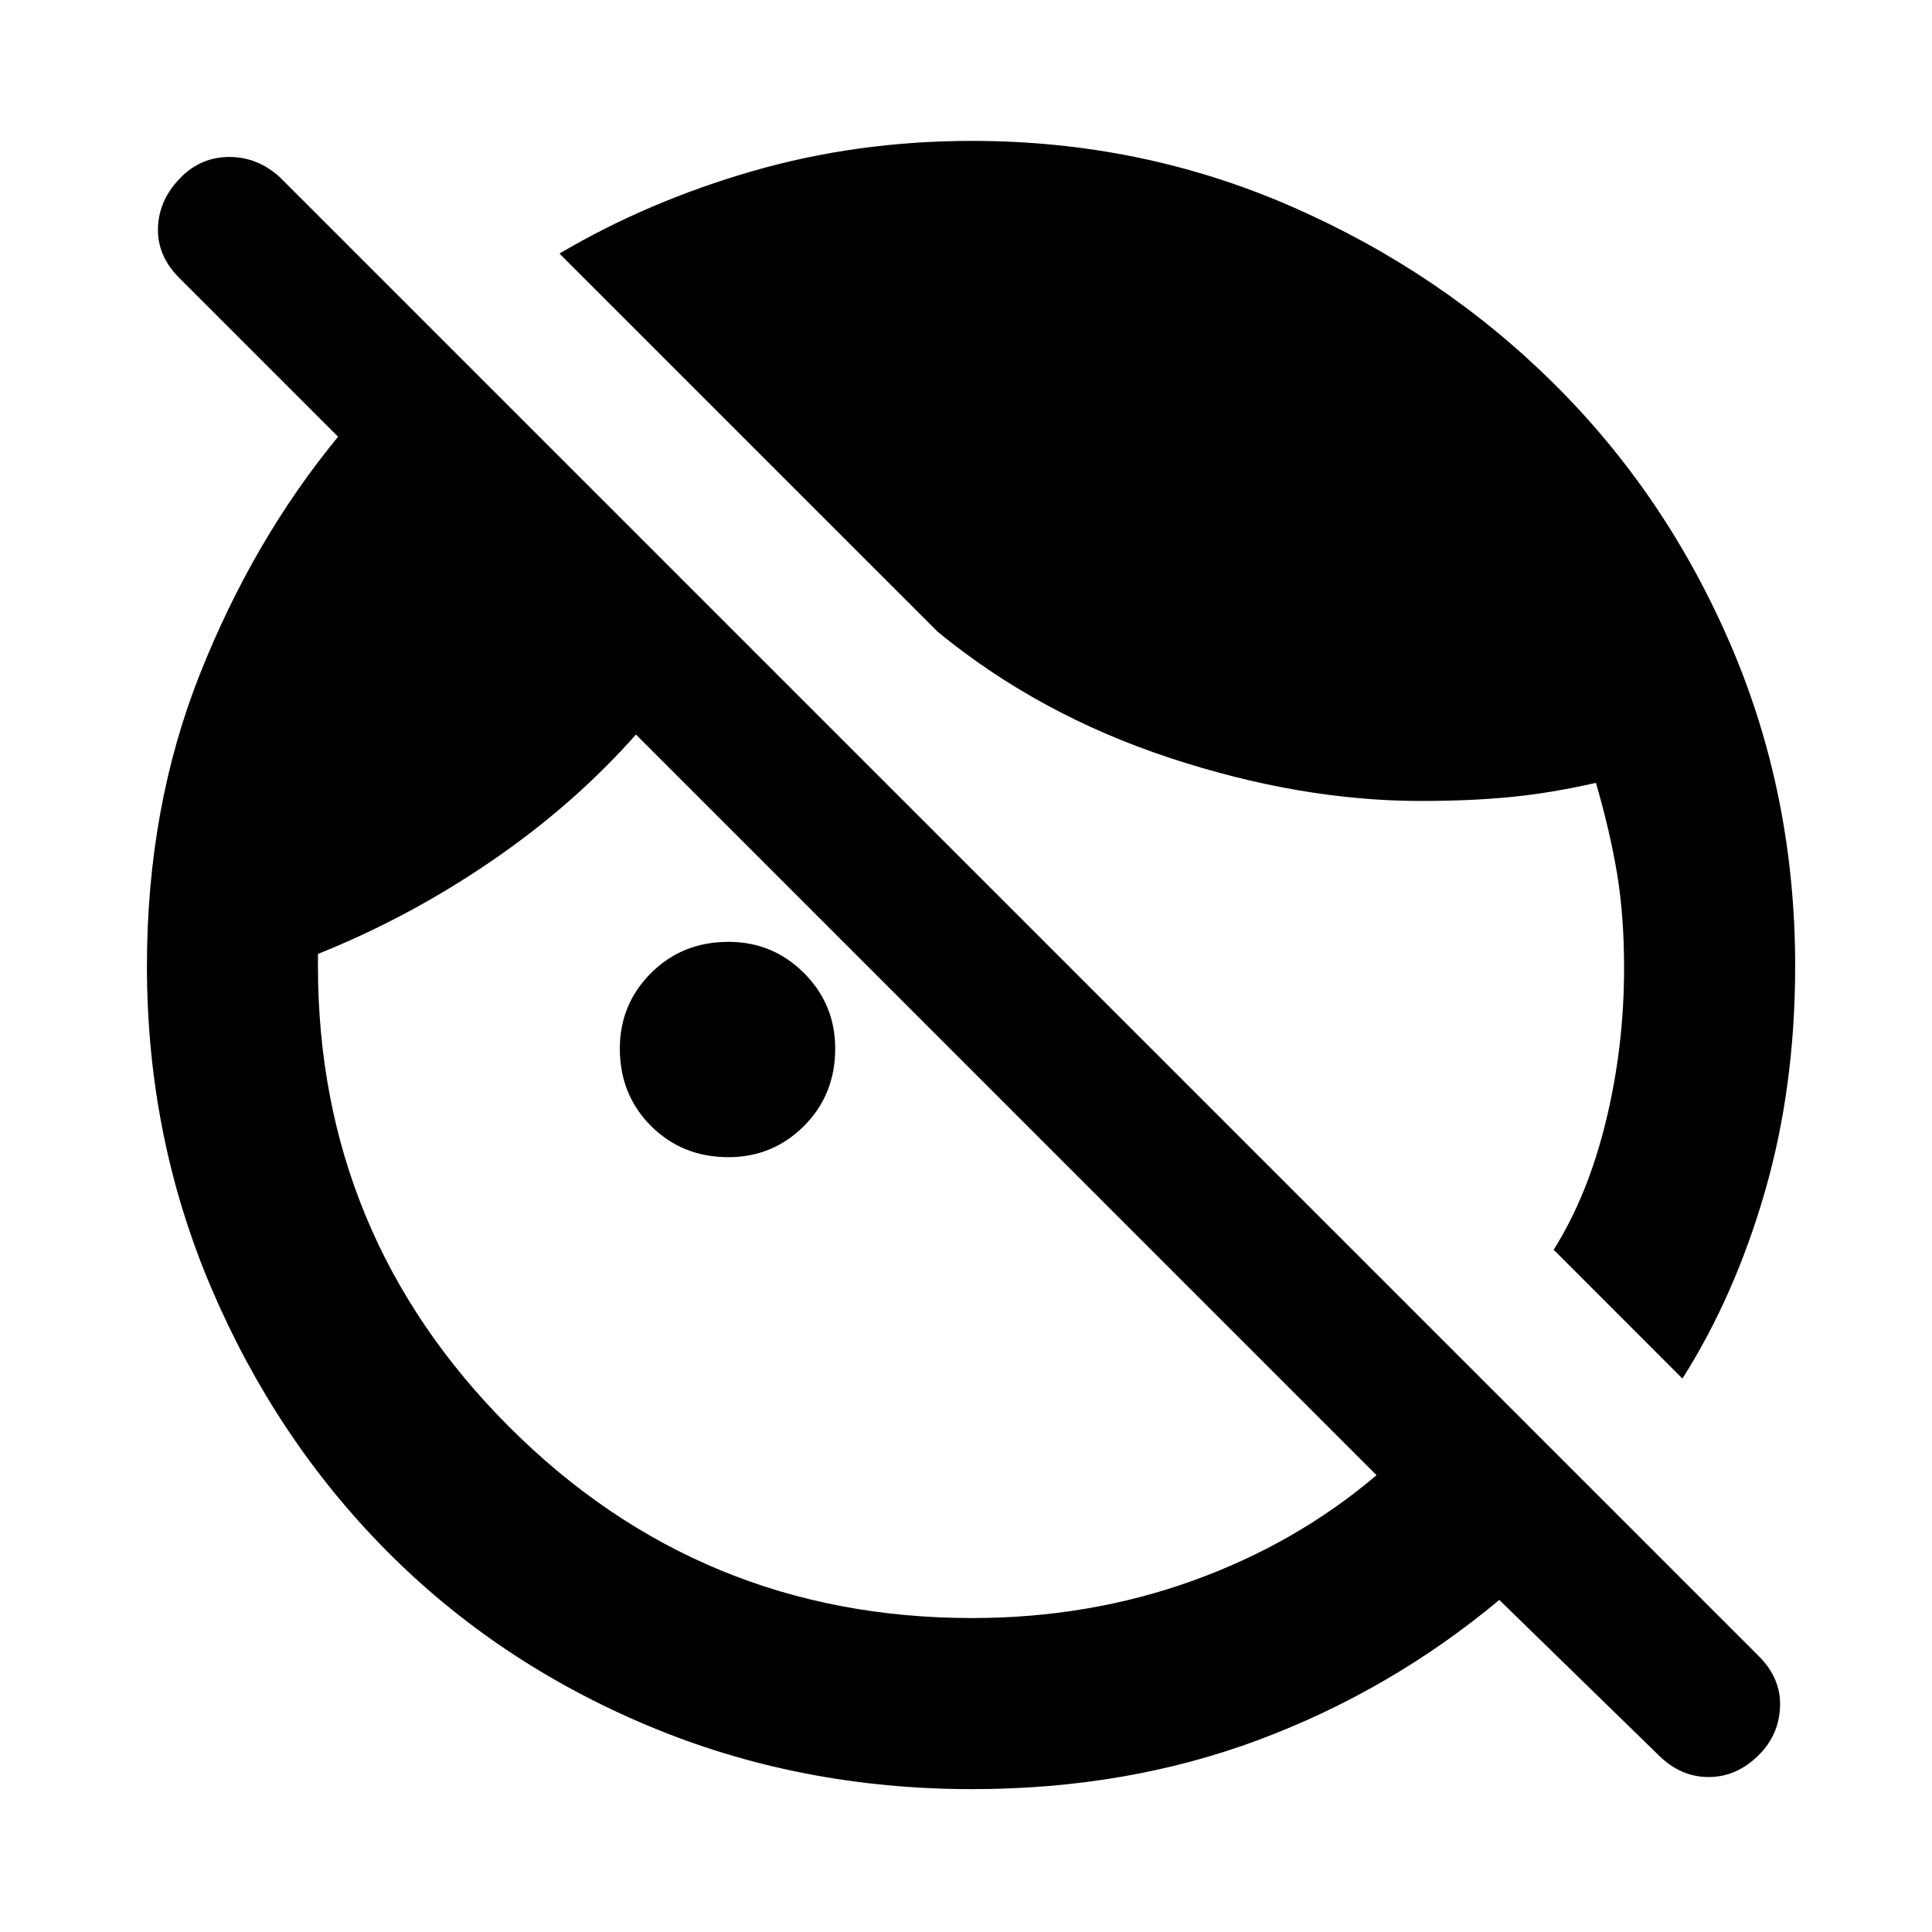 <svg xmlns="http://www.w3.org/2000/svg" height="40" width="40"><path d="M20.125 37.042q-3.583 0-6.708-1.313Q10.292 34.417 8 32.104q-2.292-2.312-3.625-5.437Q3.042 23.542 3.042 20q0-3.292 1.104-6.062Q5.25 11.167 7 9.042L3.708 5.75q-.458-.458-.437-1.042.021-.583.479-1.041.417-.417 1-.417t1.042.417l30.625 30.625q.458.458.437 1.041-.021.584-.437 1-.459.459-1.042.459t-1.042-.459l-3.291-3.208q-2.25 1.875-4.98 2.896-2.729 1.021-5.937 1.021Zm14.708-8.5-2.666-2.667q.708-1.125 1.083-2.667.375-1.541.375-3.166 0-1.084-.146-1.959t-.437-1.875q-.917.209-1.75.292-.834.083-1.875.083-2.5 0-5.209-.895-2.708-.896-4.791-2.605L11.583 5.25q1.834-1.083 4-1.708 2.167-.625 4.542-.625 3.5 0 6.604 1.354t5.438 3.667q2.333 2.312 3.666 5.416 1.334 3.104 1.334 6.646 0 2.5-.625 4.667-.625 2.166-1.709 3.875Zm-19.75-4.584q-.958 0-1.604-.646-.646-.645-.646-1.604 0-.916.646-1.562t1.604-.646q.917 0 1.563.646.646.646.646 1.562 0 .959-.646 1.604-.646.646-1.563.646Zm5.042 9.542q2.417 0 4.563-.771 2.145-.771 3.812-2.187L13.167 15.208q-1.292 1.459-3 2.625Q8.458 19 6.583 19.75V20q0 5.583 3.959 9.542Q14.5 33.5 20.125 33.5Z"/></svg>